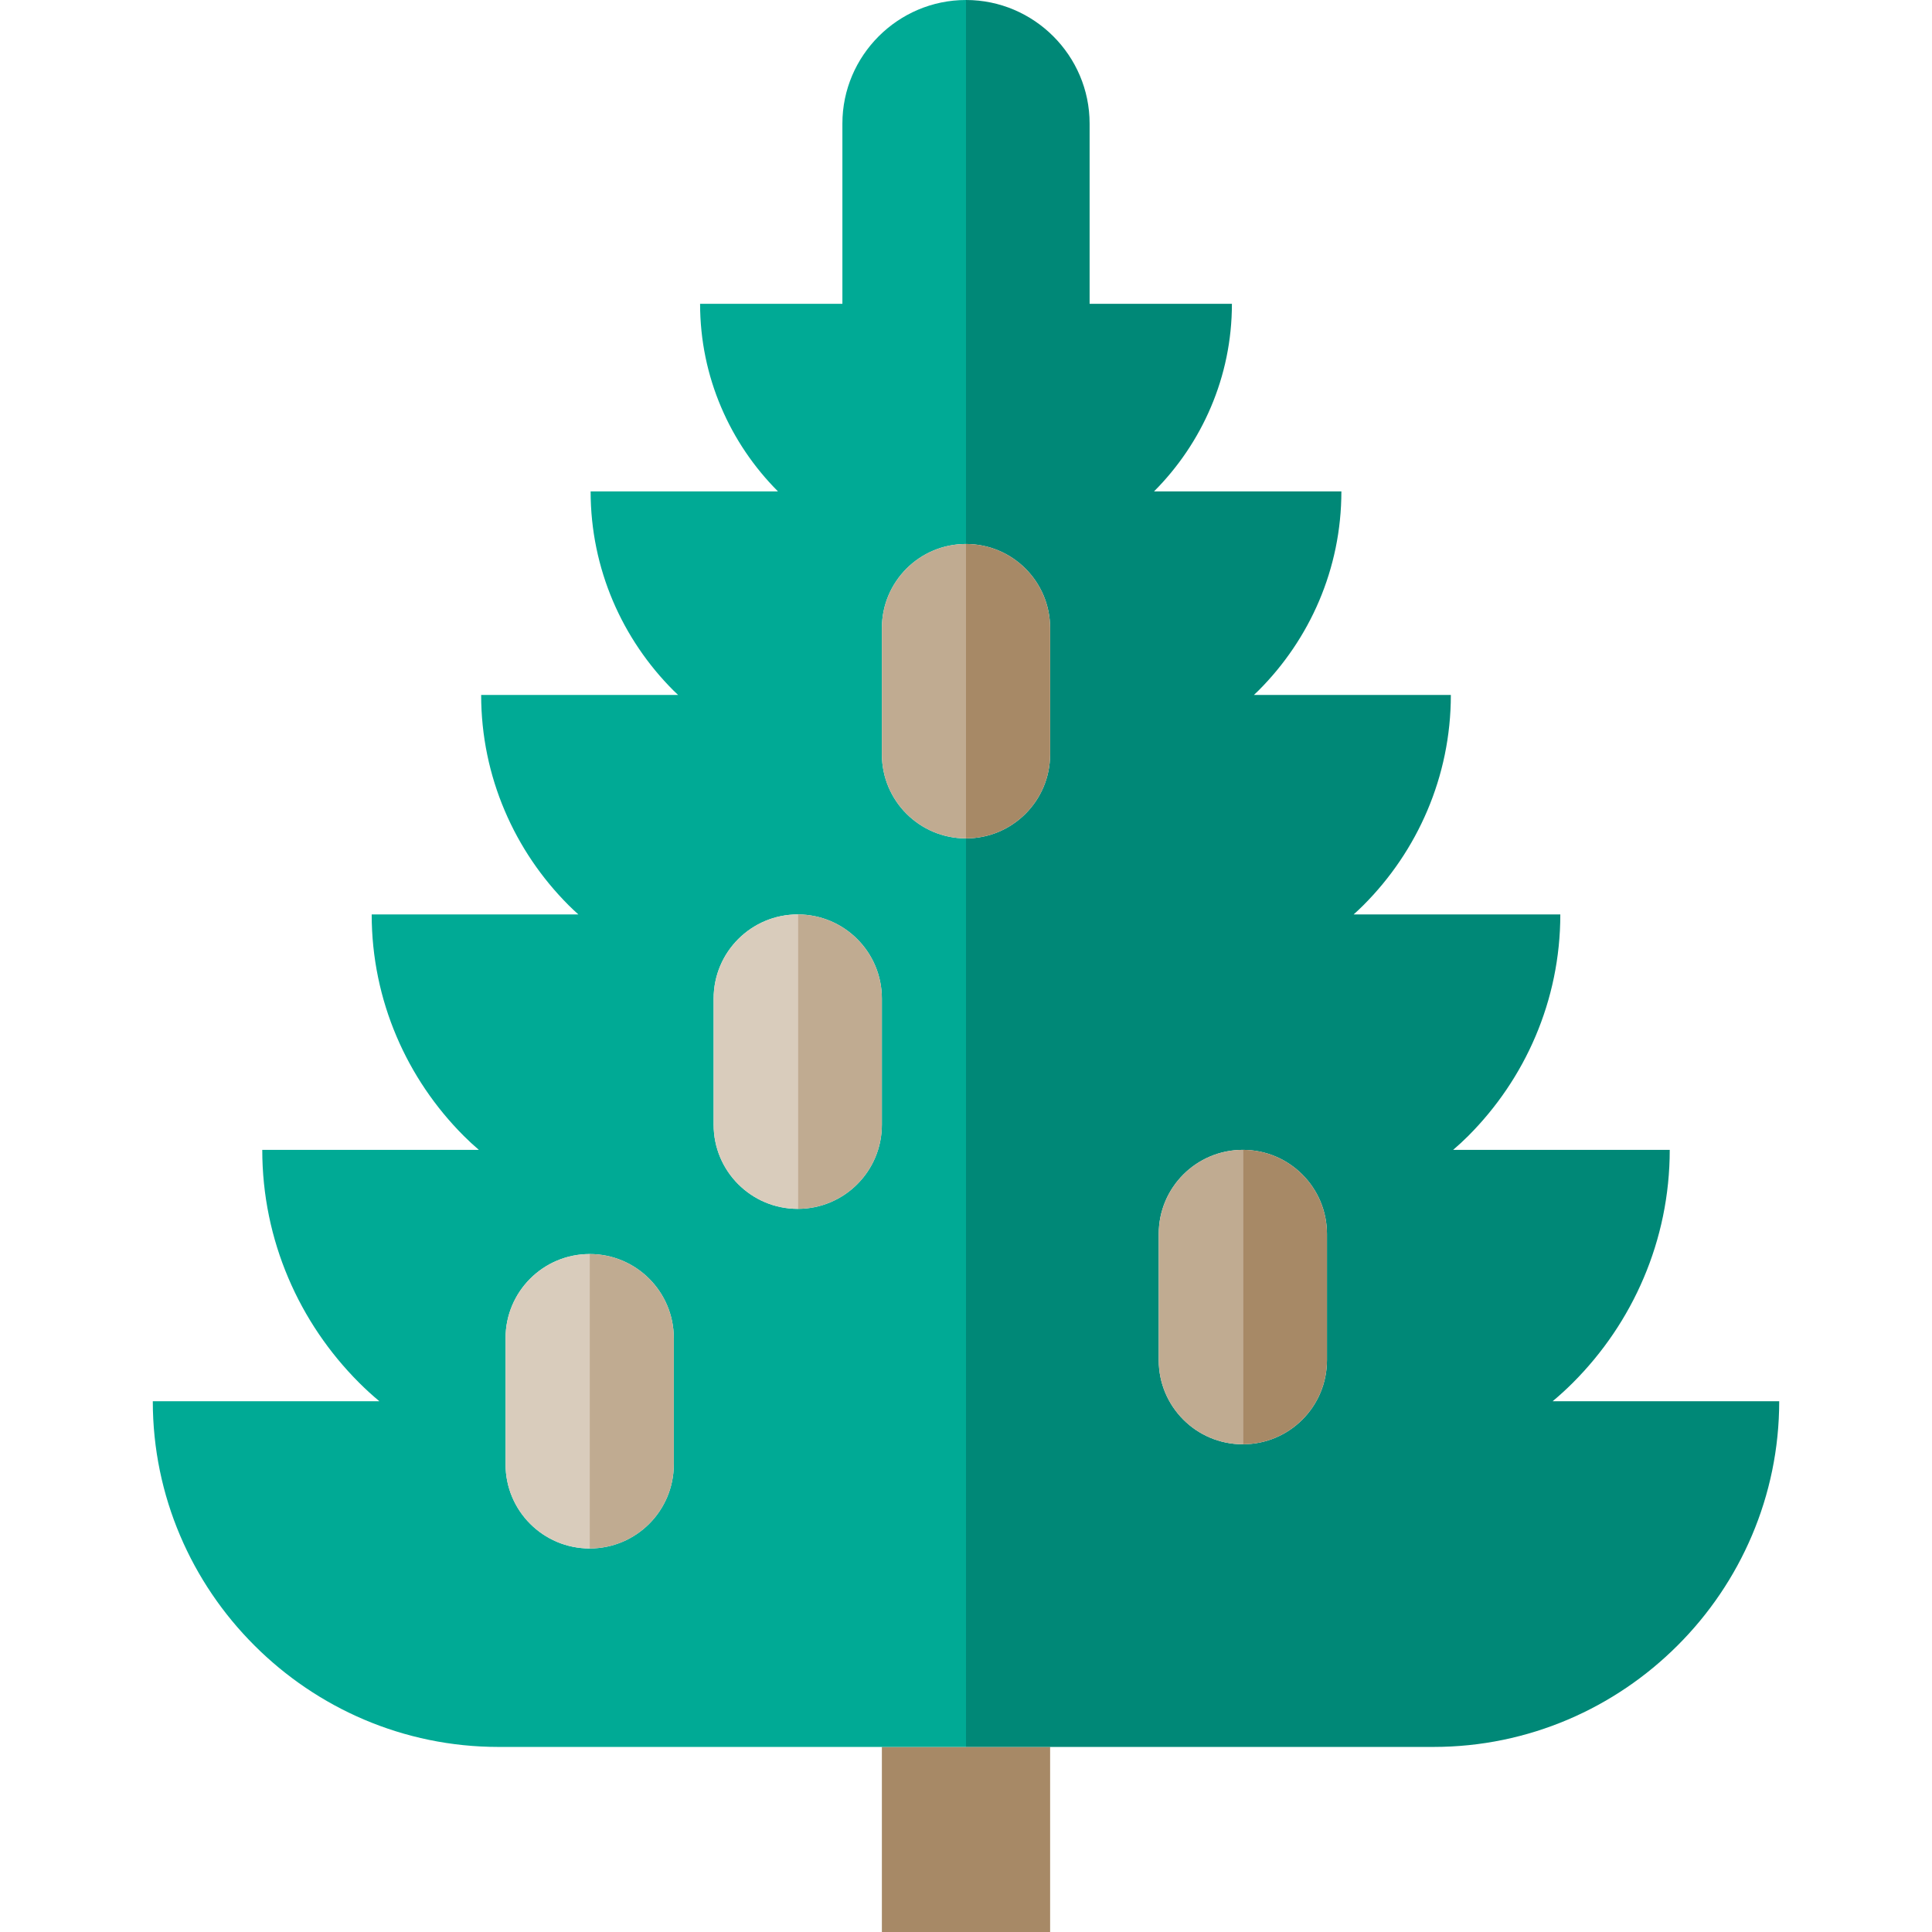 <?xml version="1.0" encoding="iso-8859-1"?>
<!-- Generator: Adobe Illustrator 19.0.0, SVG Export Plug-In . SVG Version: 6.00 Build 0)  -->
<svg version="1.1" id="Capa_1" xmlns="http://www.w3.org/2000/svg" xmlns:xlink="http://www.w3.org/1999/xlink" x="0px" y="0px"
	 viewBox="0 0 459.33 459.33" style="enable-background:new 0 0 459.33 459.33;" xml:space="preserve">
<g id="XMLID_815_">
	<rect id="XMLID_816_" x="209.665" y="415.33" style="fill:#A78966;" width="40" height="44"/>
	<path id="XMLID_817_" style="fill:#008877;" d="M369.134,333.146c1.675-1.401,3.285-2.869,4.818-4.401
		c7.106-7.106,12.865-15.559,16.84-24.931c3.985-9.372,6.186-19.653,6.186-30.438h-51.493c1.226-1.051,2.42-2.146,3.558-3.285
		c6.766-6.767,12.241-14.803,16.029-23.727c3.788-8.913,5.891-18.701,5.891-28.96h-49.139c0.788-0.712,1.566-1.434,2.31-2.179
		c6.416-6.416,11.617-14.048,15.208-22.511c3.602-8.464,5.595-17.759,5.595-27.493h-46.818c0.372-0.351,0.745-0.701,1.106-1.062
		c6.077-6.077,10.993-13.303,14.398-21.307c3.405-8.015,5.288-16.807,5.288-26.026H274.37c5.704-5.716,10.325-12.515,13.522-20.048
		c3.219-7.555,4.993-15.854,4.993-24.548h-33.833V29.376C259.052,13.216,245.826,0,229.665,0v129.33c11.05,0,20,8.95,20,20v30
		c0,11.05-8.95,20-20,20v216H340.82c22.599,0,43.15-9.241,58.041-24.143c7.456-7.445,13.489-16.303,17.661-26.135
		c4.172-9.821,6.482-20.606,6.482-31.906H369.134z M315.484,323.376c0,11.05-8.95,20-20,20s-20-8.95-20-20v-30
		c0-11.05,8.95-20,20-20s20,8.95,20,20V323.376z"/>
	<path id="XMLID_820_" style="fill:#00AA95;" d="M229.665,199.33c-11.05,0-20-8.95-20-20v-30c0-11.05,8.95-20,20-20V0
		c-16.161,0-29.387,13.216-29.387,29.376v42.854h-33.833c0,8.693,1.774,16.993,4.993,24.548c3.197,7.533,7.818,14.332,13.522,20.048
		h-44.541c0,9.219,1.883,18.011,5.288,26.026c3.405,8.004,8.321,15.23,14.398,21.307c0.361,0.361,0.734,0.711,1.106,1.062h-46.818
		c0,9.734,1.993,19.029,5.595,27.493c3.591,8.464,8.792,16.095,15.208,22.511c0.744,0.745,1.522,1.467,2.31,2.179H88.368
		c0,10.259,2.102,20.048,5.891,28.96c3.788,8.923,9.263,16.96,16.029,23.727c1.139,1.139,2.332,2.234,3.558,3.285H62.353
		c0,10.785,2.201,21.066,6.186,30.438c3.974,9.373,9.734,17.825,16.84,24.931c1.533,1.533,3.142,3,4.818,4.401H36.327
		c0,11.3,2.31,22.084,6.482,31.906c4.172,9.832,10.204,18.69,17.661,26.135c14.891,14.902,35.442,24.143,58.041,24.143h111.155
		V199.33z M160.196,348.146c0,11.05-8.95,20-20,20c-11.05,0-20-8.95-20-20v-30c0-11.05,8.95-20,20-20c11.05,0,20,8.95,20,20V348.146
		z M209.665,267.404c0,11.05-8.95,20-20,20s-20-8.95-20-20v-30c0-11.05,8.95-20,20-20s20,8.95,20,20V267.404z"/>
	<path id="XMLID_824_" style="fill:#C0AB91;" d="M140.196,298.146v70c11.05,0,20-8.95,20-20v-30
		C160.196,307.097,151.246,298.146,140.196,298.146z"/>
	<path id="XMLID_825_" style="fill:#D9CCBC;" d="M120.196,318.146v30c0,11.05,8.95,20,20,20v-70
		C129.146,298.146,120.196,307.097,120.196,318.146z"/>
	<path id="XMLID_826_" style="fill:#A78966;" d="M249.665,179.33v-30c0-11.05-8.95-20-20-20v70
		C240.715,199.33,249.665,190.38,249.665,179.33z"/>
	<path id="XMLID_827_" style="fill:#C0AB91;" d="M209.665,149.33v30c0,11.05,8.95,20,20,20v-70
		C218.615,129.33,209.665,138.28,209.665,149.33z"/>
	<path id="XMLID_828_" style="fill:#A78966;" d="M295.484,273.376v70c11.05,0,20-8.95,20-20v-30
		C315.484,282.326,306.534,273.376,295.484,273.376z"/>
	<path id="XMLID_829_" style="fill:#C0AB91;" d="M275.484,293.376v30c0,11.05,8.95,20,20,20v-70
		C284.434,273.376,275.484,282.326,275.484,293.376z"/>
	<path id="XMLID_830_" style="fill:#C0AB91;" d="M189.665,217.404v70c11.05,0,20-8.95,20-20v-30
		C209.665,226.354,200.715,217.404,189.665,217.404z"/>
	<path id="XMLID_831_" style="fill:#D9CCBC;" d="M169.665,237.404v30c0,11.05,8.95,20,20,20v-70
		C178.615,217.404,169.665,226.354,169.665,237.404z"/>
</g>
<g>
</g>
<g>
</g>
<g>
</g>
<g>
</g>
<g>
</g>
<g>
</g>
<g>
</g>
<g>
</g>
<g>
</g>
<g>
</g>
<g>
</g>
<g>
</g>
<g>
</g>
<g>
</g>
<g>
</g>
</svg>

